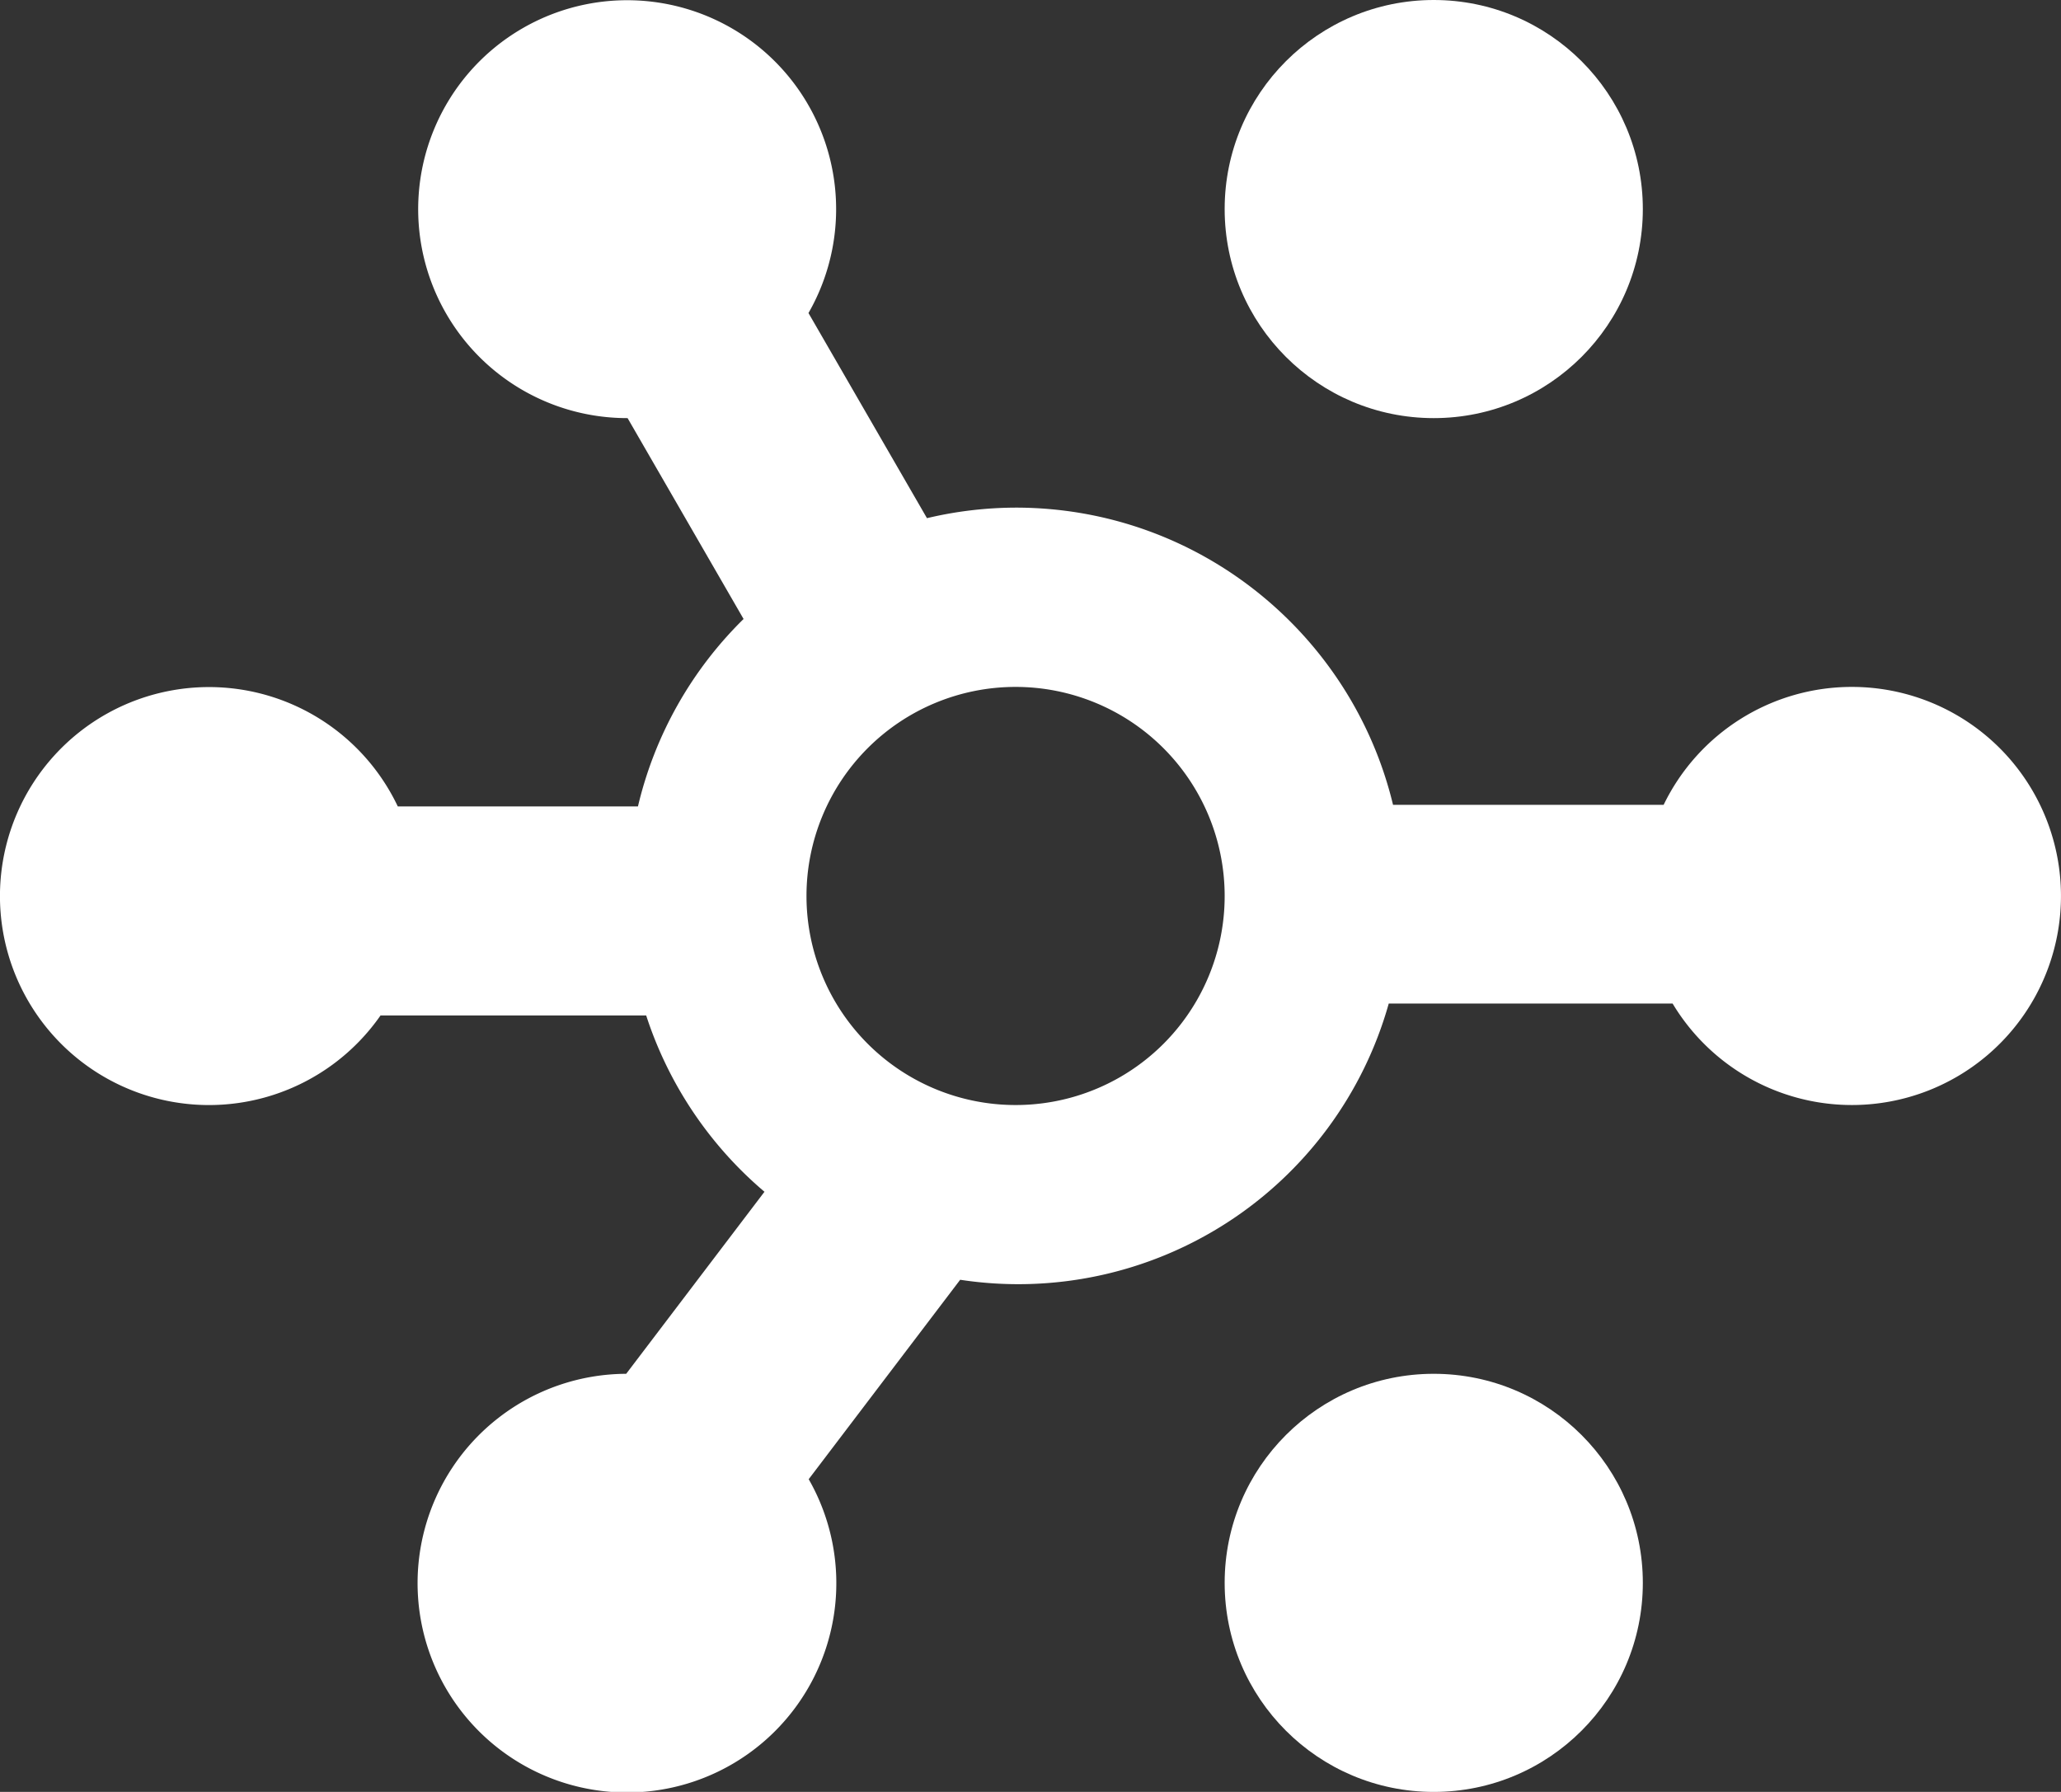 <svg xmlns="http://www.w3.org/2000/svg" viewBox="0 0 932 810.43"><rect x="0" y="0" width="932" height="810.43" fill="#333333" stroke="none"/><defs><style>.cls-1{fill:#fff;}</style></defs><g id="Camada_2" data-name="Camada 2"><g id="Camada_1-2" data-name="Camada 1"><circle class="cls-1" cx="648.35" cy="94.55" r="94.55"/><circle class="cls-1" cx="648.35" cy="715.88" r="94.55"/><path class="cls-1" d="M837.45,310.67A94.56,94.56,0,0,0,752.31,364H629.94c-18.53-77.1-87.9-134.42-170.69-134.42a175.79,175.79,0,0,0-40.07,4.77L365.6,141.58a94.5,94.5,0,1,0-82,47.52h.2l52.45,90.85a175.21,175.21,0,0,0-47.76,84.76H179.88a94.52,94.52,0,1,0-7.8,94.55H292.21A175.61,175.61,0,0,0,345.7,539l-62.53,82.33A94.68,94.68,0,1,0,365.7,669l68.5-90.2A174,174,0,0,0,628,453.88H756.37a94.55,94.55,0,1,0,81.08-143.21Zm-378.2,189.1a94.55,94.55,0,1,1,94.55-94.55A94.48,94.48,0,0,1,459.25,499.77Z"/></g></g></svg>